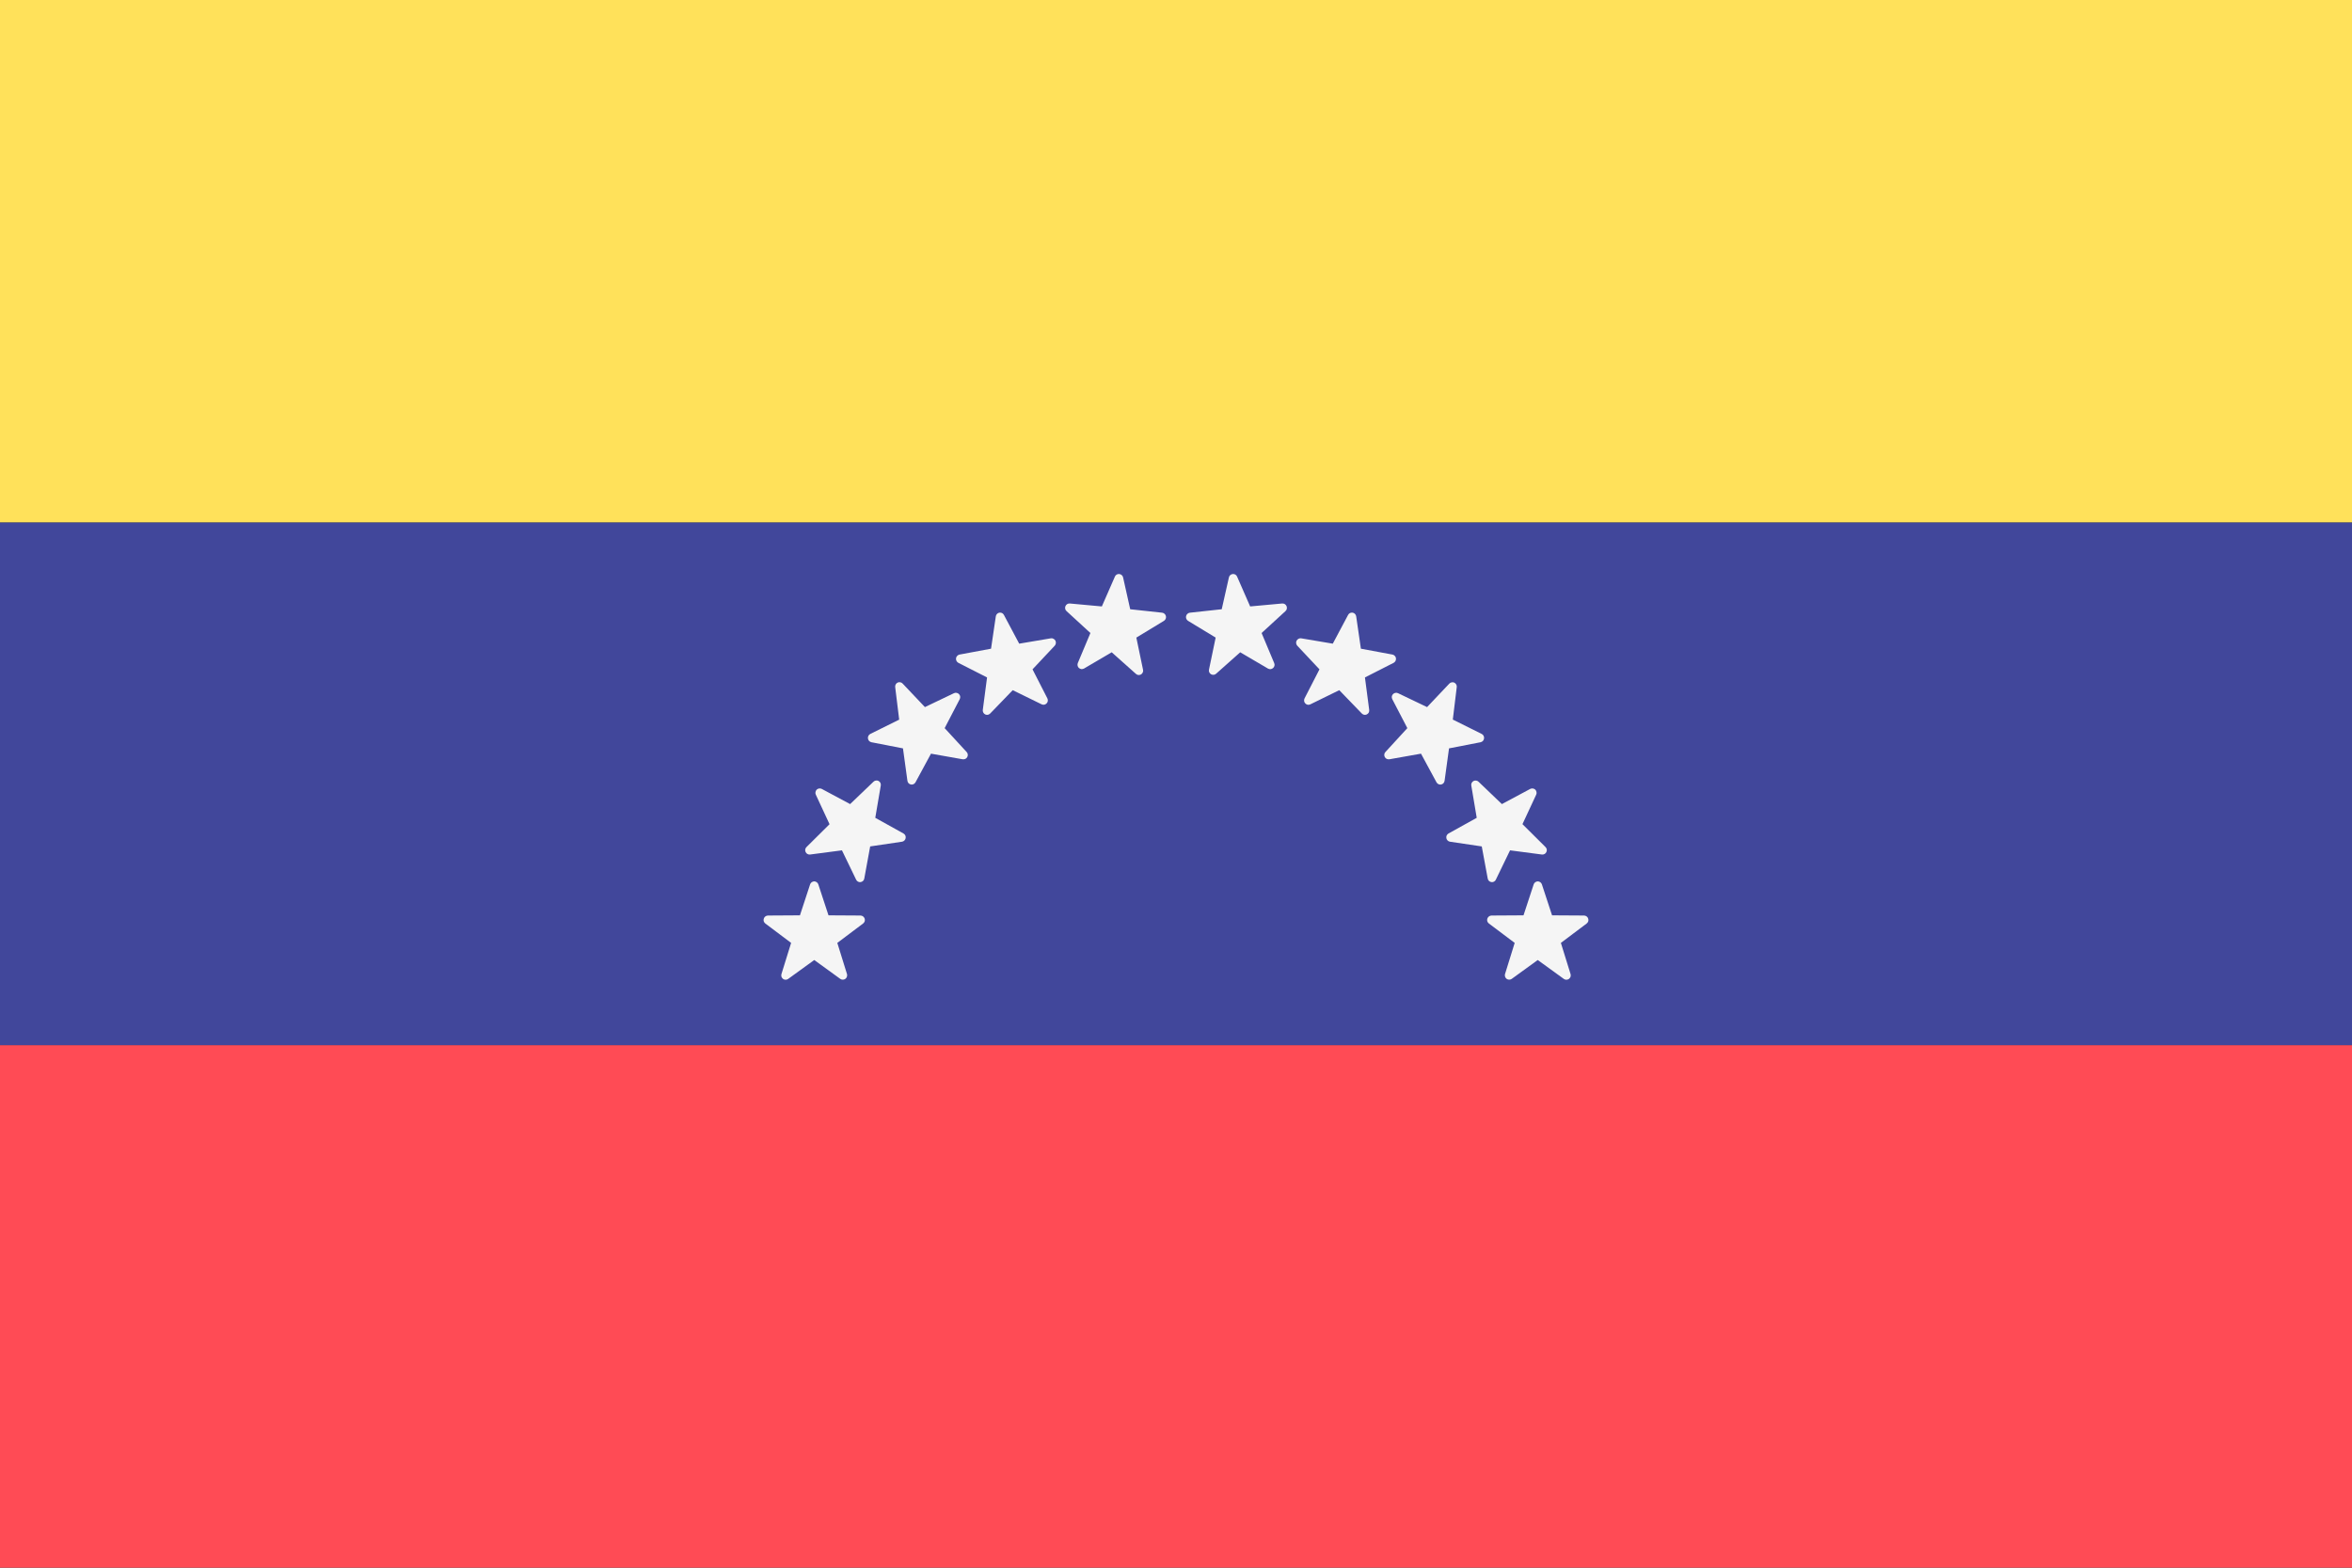 <svg viewBox="0 0 36 24" fill="none" xmlns="http://www.w3.org/2000/svg">
	<rect x="0" y="0" width="36" height="24" fill="#333333" stroke="none"/>
	<path d="M36 8H0V0H36V8Z" fill="#FFE15A" />
	<path d="M36 24H0V16H36V24Z" fill="#FF4B55" />
	<path d="M0 8H36V16H0V8Z" fill="#41479B" />
	<path
		d="M13.211 14.138L12.816 14.435L12.964 14.912C12.968 14.925 12.968 14.939 12.963 14.952C12.959 14.965 12.951 14.977 12.94 14.985C12.929 14.993 12.915 14.998 12.902 14.998C12.888 14.998 12.874 14.995 12.863 14.987L12.463 14.697L12.063 14.987C12.052 14.995 12.038 14.999 12.024 14.999C12.01 14.999 11.996 14.994 11.985 14.986C11.974 14.977 11.966 14.966 11.961 14.953C11.957 14.94 11.957 14.925 11.961 14.912L12.109 14.435L11.714 14.138C11.703 14.13 11.695 14.118 11.69 14.104C11.686 14.091 11.686 14.077 11.691 14.063C11.695 14.05 11.703 14.038 11.714 14.03C11.726 14.021 11.739 14.017 11.753 14.016L12.244 14.013L12.4 13.538C12.404 13.525 12.413 13.514 12.424 13.506C12.435 13.498 12.449 13.493 12.463 13.493C12.476 13.493 12.49 13.498 12.501 13.506C12.512 13.514 12.521 13.525 12.525 13.538L12.681 14.013L13.173 14.016C13.187 14.017 13.2 14.022 13.211 14.03C13.222 14.039 13.23 14.05 13.235 14.064C13.239 14.077 13.239 14.091 13.235 14.105C13.23 14.118 13.222 14.13 13.211 14.138ZM13.829 12.76L13.397 12.52L13.481 12.027C13.484 12.013 13.482 11.999 13.476 11.986C13.47 11.973 13.46 11.963 13.448 11.956C13.435 11.949 13.421 11.947 13.407 11.949C13.393 11.951 13.38 11.957 13.37 11.967L13.012 12.31L12.577 12.077C12.565 12.071 12.55 12.069 12.537 12.071C12.523 12.073 12.51 12.08 12.5 12.089C12.491 12.099 12.484 12.112 12.482 12.126C12.479 12.139 12.481 12.153 12.487 12.166L12.697 12.618L12.345 12.967C12.335 12.977 12.328 12.989 12.325 13.003C12.323 13.017 12.325 13.031 12.331 13.044C12.337 13.057 12.346 13.067 12.359 13.074C12.371 13.081 12.385 13.084 12.399 13.082L12.887 13.018L13.104 13.467C13.11 13.48 13.12 13.49 13.132 13.497C13.145 13.504 13.159 13.506 13.173 13.504C13.187 13.502 13.2 13.496 13.21 13.486C13.22 13.476 13.227 13.463 13.229 13.449L13.319 12.958L13.806 12.886C13.82 12.884 13.833 12.877 13.843 12.867C13.853 12.858 13.859 12.845 13.862 12.831C13.864 12.817 13.863 12.803 13.857 12.79C13.851 12.778 13.841 12.767 13.829 12.76ZM14.459 11.147L14.689 10.705C14.696 10.693 14.698 10.678 14.697 10.664C14.695 10.65 14.689 10.637 14.679 10.627C14.67 10.617 14.657 10.61 14.643 10.607C14.629 10.604 14.615 10.606 14.602 10.612L14.157 10.825L13.816 10.465C13.806 10.454 13.794 10.447 13.78 10.445C13.766 10.442 13.751 10.444 13.739 10.45C13.726 10.456 13.715 10.466 13.709 10.479C13.702 10.492 13.7 10.506 13.702 10.52L13.763 11.017L13.321 11.236C13.309 11.242 13.298 11.252 13.292 11.265C13.285 11.277 13.283 11.292 13.285 11.306C13.287 11.319 13.293 11.332 13.302 11.343C13.312 11.353 13.324 11.36 13.338 11.363L13.821 11.457L13.889 11.953C13.891 11.967 13.897 11.98 13.906 11.99C13.916 12.001 13.929 12.008 13.943 12.01C13.956 12.013 13.971 12.011 13.983 12.005C13.996 11.998 14.006 11.989 14.013 11.976L14.25 11.538L14.735 11.624C14.749 11.626 14.763 11.624 14.776 11.618C14.788 11.612 14.799 11.602 14.805 11.59C14.812 11.577 14.815 11.563 14.813 11.549C14.811 11.535 14.805 11.522 14.795 11.512L14.459 11.147ZM16.085 9.772L15.6 9.854L15.366 9.414C15.36 9.402 15.349 9.391 15.337 9.385C15.324 9.379 15.31 9.377 15.296 9.379C15.282 9.382 15.269 9.389 15.26 9.399C15.25 9.409 15.244 9.422 15.242 9.436L15.169 9.931L14.686 10.021C14.672 10.024 14.66 10.031 14.651 10.041C14.641 10.051 14.635 10.064 14.633 10.078C14.631 10.091 14.634 10.105 14.64 10.118C14.646 10.13 14.656 10.14 14.668 10.147L15.108 10.371L15.043 10.867C15.041 10.881 15.043 10.895 15.05 10.908C15.056 10.92 15.066 10.93 15.079 10.937C15.091 10.943 15.106 10.945 15.12 10.943C15.134 10.94 15.146 10.933 15.156 10.923L15.501 10.566L15.944 10.783C15.957 10.789 15.971 10.79 15.985 10.788C15.998 10.785 16.011 10.778 16.02 10.768C16.03 10.758 16.036 10.745 16.038 10.731C16.04 10.717 16.037 10.703 16.031 10.691L15.804 10.247L16.144 9.885C16.153 9.875 16.159 9.862 16.161 9.848C16.163 9.834 16.16 9.82 16.154 9.807C16.147 9.795 16.137 9.785 16.124 9.779C16.112 9.772 16.099 9.77 16.085 9.772ZM17.789 9.38L17.299 9.327L17.19 8.839C17.187 8.825 17.18 8.813 17.169 8.804C17.159 8.795 17.146 8.789 17.132 8.788C17.118 8.786 17.104 8.789 17.092 8.796C17.08 8.803 17.07 8.814 17.065 8.827L16.865 9.284L16.375 9.239C16.361 9.238 16.347 9.241 16.335 9.248C16.323 9.256 16.313 9.266 16.308 9.279C16.302 9.292 16.301 9.307 16.304 9.321C16.307 9.334 16.314 9.347 16.325 9.356L16.69 9.691L16.497 10.151C16.492 10.164 16.491 10.178 16.494 10.191C16.497 10.205 16.503 10.217 16.514 10.226C16.524 10.235 16.537 10.241 16.55 10.243C16.564 10.245 16.578 10.242 16.59 10.236L17.016 9.986L17.386 10.316C17.396 10.326 17.41 10.332 17.424 10.334C17.438 10.335 17.453 10.332 17.465 10.325C17.477 10.317 17.487 10.306 17.492 10.293C17.498 10.28 17.499 10.265 17.495 10.251L17.393 9.761L17.815 9.505C17.827 9.498 17.836 9.487 17.842 9.474C17.847 9.461 17.849 9.447 17.846 9.433C17.843 9.42 17.836 9.407 17.826 9.398C17.816 9.388 17.803 9.382 17.789 9.38ZM24.247 14.016L23.756 14.013L23.6 13.538C23.596 13.525 23.587 13.514 23.576 13.506C23.565 13.498 23.551 13.493 23.538 13.493C23.524 13.493 23.51 13.498 23.499 13.506C23.488 13.514 23.479 13.525 23.475 13.538L23.319 14.013L22.827 14.016C22.813 14.017 22.8 14.022 22.789 14.03C22.778 14.039 22.77 14.05 22.765 14.064C22.761 14.077 22.761 14.091 22.765 14.105C22.77 14.118 22.778 14.13 22.789 14.138L23.184 14.435L23.036 14.912C23.032 14.925 23.032 14.939 23.037 14.952C23.041 14.965 23.049 14.977 23.06 14.985C23.071 14.993 23.085 14.998 23.098 14.998C23.112 14.998 23.125 14.995 23.137 14.987L23.537 14.697L23.937 14.987C23.948 14.995 23.962 14.999 23.976 14.999C23.99 14.999 24.003 14.994 24.015 14.986C24.026 14.977 24.034 14.966 24.039 14.953C24.043 14.94 24.043 14.925 24.039 14.912L23.891 14.435L24.286 14.138C24.297 14.13 24.305 14.118 24.31 14.104C24.314 14.091 24.314 14.077 24.309 14.063C24.305 14.05 24.297 14.038 24.286 14.03C24.274 14.021 24.261 14.017 24.247 14.016ZM22.896 13.466L23.113 13.018L23.601 13.082C23.615 13.084 23.629 13.081 23.641 13.074C23.654 13.067 23.663 13.057 23.669 13.044C23.675 13.031 23.677 13.017 23.675 13.003C23.672 12.989 23.665 12.977 23.655 12.967L23.303 12.617L23.513 12.166C23.519 12.153 23.521 12.139 23.518 12.126C23.516 12.112 23.509 12.099 23.5 12.089C23.49 12.08 23.477 12.073 23.463 12.071C23.45 12.069 23.436 12.071 23.423 12.077L22.988 12.31L22.63 11.967C22.62 11.957 22.607 11.951 22.593 11.95C22.579 11.948 22.566 11.951 22.553 11.957C22.541 11.964 22.531 11.974 22.525 11.987C22.519 11.999 22.517 12.013 22.52 12.027L22.603 12.52L22.171 12.76C22.159 12.767 22.149 12.778 22.143 12.79C22.137 12.803 22.136 12.817 22.138 12.831C22.141 12.845 22.147 12.858 22.157 12.867C22.167 12.877 22.18 12.884 22.194 12.886L22.68 12.958L22.771 13.449C22.773 13.463 22.78 13.476 22.79 13.486C22.8 13.496 22.813 13.502 22.827 13.504C22.841 13.506 22.855 13.504 22.868 13.497C22.88 13.49 22.89 13.48 22.896 13.467V13.466ZM22.662 11.363C22.676 11.36 22.688 11.353 22.698 11.343C22.707 11.332 22.713 11.319 22.715 11.306C22.717 11.292 22.715 11.277 22.708 11.265C22.702 11.252 22.692 11.242 22.679 11.236L22.237 11.016L22.297 10.52C22.299 10.506 22.297 10.492 22.29 10.48C22.283 10.467 22.273 10.457 22.261 10.451C22.248 10.445 22.234 10.443 22.22 10.446C22.206 10.448 22.194 10.455 22.184 10.465L21.843 10.825L21.398 10.612C21.385 10.606 21.371 10.604 21.357 10.607C21.343 10.61 21.33 10.617 21.321 10.627C21.311 10.637 21.305 10.65 21.303 10.664C21.302 10.678 21.304 10.693 21.311 10.705L21.541 11.147L21.206 11.512C21.196 11.522 21.19 11.535 21.188 11.549C21.186 11.563 21.189 11.577 21.196 11.59C21.202 11.602 21.213 11.612 21.225 11.618C21.238 11.624 21.252 11.626 21.266 11.624L21.75 11.538L21.987 11.976C21.994 11.989 22.004 11.998 22.017 12.005C22.029 12.011 22.044 12.013 22.058 12.01C22.071 12.008 22.084 12.001 22.094 11.99C22.103 11.98 22.109 11.967 22.111 11.953L22.179 11.457L22.662 11.363ZM21.332 10.147C21.344 10.14 21.354 10.13 21.36 10.118C21.366 10.105 21.369 10.091 21.367 10.078C21.365 10.064 21.359 10.051 21.349 10.041C21.34 10.031 21.328 10.024 21.314 10.021L20.83 9.931L20.758 9.436C20.756 9.422 20.75 9.409 20.74 9.399C20.731 9.389 20.718 9.382 20.704 9.379C20.69 9.377 20.676 9.379 20.663 9.385C20.651 9.391 20.64 9.402 20.634 9.414L20.4 9.854L19.915 9.772C19.901 9.77 19.887 9.773 19.875 9.779C19.863 9.786 19.853 9.796 19.846 9.808C19.84 9.82 19.837 9.834 19.839 9.848C19.841 9.862 19.847 9.875 19.856 9.885L20.196 10.247L19.968 10.691C19.961 10.704 19.959 10.718 19.961 10.732C19.963 10.746 19.969 10.759 19.979 10.769C19.988 10.779 20.001 10.786 20.015 10.789C20.029 10.791 20.043 10.789 20.056 10.783L20.499 10.566L20.844 10.923C20.854 10.933 20.866 10.94 20.88 10.943C20.894 10.945 20.909 10.943 20.921 10.937C20.934 10.93 20.944 10.92 20.951 10.908C20.957 10.895 20.959 10.881 20.957 10.867L20.892 10.371L21.332 10.147ZM19.625 9.239L19.135 9.284L18.935 8.827C18.93 8.814 18.92 8.803 18.908 8.796C18.896 8.789 18.882 8.786 18.868 8.788C18.854 8.789 18.841 8.795 18.831 8.804C18.82 8.813 18.813 8.825 18.81 8.839L18.7 9.327L18.211 9.38C18.197 9.382 18.184 9.388 18.174 9.398C18.164 9.407 18.157 9.42 18.154 9.433C18.151 9.447 18.153 9.461 18.158 9.474C18.164 9.487 18.173 9.498 18.185 9.505L18.607 9.761L18.505 10.251C18.502 10.265 18.503 10.279 18.509 10.292C18.514 10.304 18.524 10.315 18.536 10.322C18.548 10.329 18.562 10.332 18.576 10.331C18.589 10.33 18.602 10.324 18.613 10.315L18.983 9.986L19.409 10.236C19.421 10.243 19.435 10.245 19.449 10.244C19.463 10.242 19.476 10.236 19.486 10.227C19.497 10.218 19.504 10.205 19.507 10.192C19.51 10.178 19.509 10.164 19.503 10.151L19.31 9.691L19.675 9.356C19.686 9.347 19.693 9.334 19.696 9.321C19.699 9.307 19.698 9.292 19.692 9.279C19.687 9.266 19.677 9.256 19.665 9.248C19.653 9.241 19.639 9.238 19.625 9.239Z"
		fill="#F5F5F5"
	/>
</svg>
